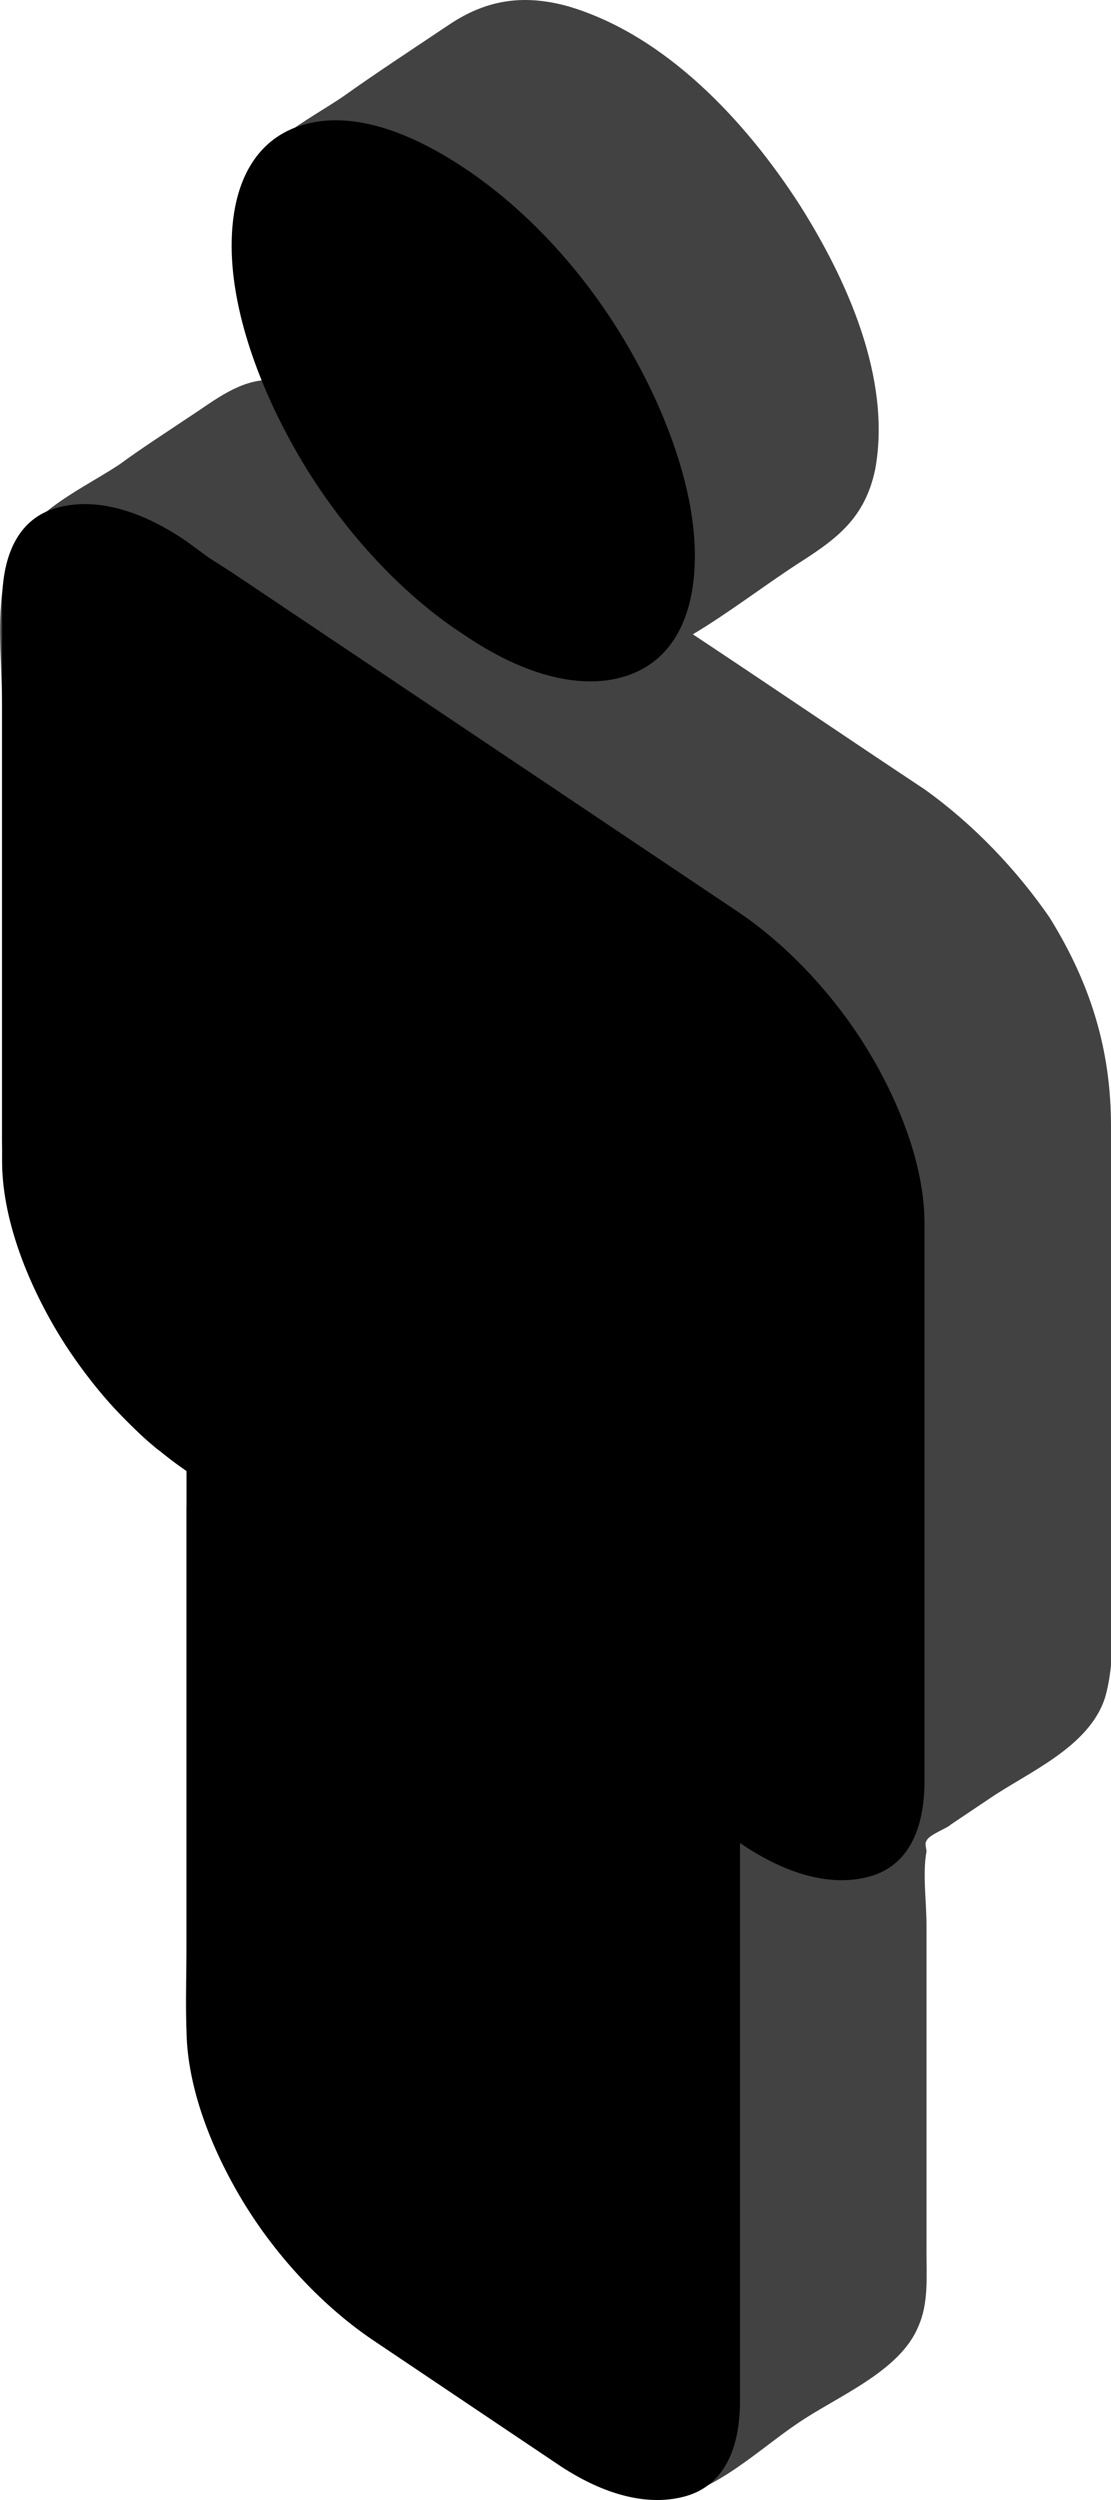 <svg width="16" height="36" viewBox="0 0 16 36" fill="none" xmlns="http://www.w3.org/2000/svg">
<g clip-path="url(#clip0)">
<path d="M13.313 11.365C12.192 10.621 11.099 9.878 9.978 9.134C10.479 8.836 10.981 8.45 11.483 8.122C12.044 7.765 12.457 7.468 12.605 6.754C12.841 5.445 12.192 4.017 11.513 2.945C10.745 1.755 9.594 0.506 8.177 0.089C7.527 -0.089 6.996 0 6.465 0.357C5.933 0.714 5.431 1.041 4.93 1.398C4.398 1.755 3.749 2.053 3.513 2.678C3.188 3.57 3.454 4.612 3.808 5.474C3.395 5.504 3.04 5.802 2.716 6.01C2.361 6.248 2.037 6.456 1.712 6.694C1.122 7.081 0.265 7.438 0.088 8.212C-0.059 8.807 0.029 9.521 0.029 10.146C0.029 12.228 0.029 14.281 0.029 16.364C0.029 17.465 0.354 18.446 0.944 19.369C1.181 19.726 1.446 20.083 1.771 20.41C1.919 20.559 2.066 20.707 2.214 20.826C2.302 20.916 2.627 21.064 2.686 21.183C2.745 21.302 2.686 21.6 2.686 21.719C2.686 23.831 2.686 25.914 2.686 28.026C2.686 28.681 2.627 29.395 2.804 30.02C3.158 31.507 4.192 32.876 5.461 33.709C6.258 34.245 7.085 34.81 7.882 35.346C8.413 35.703 9.003 36.059 9.653 35.97C10.302 35.881 10.952 35.256 11.483 34.899C12.044 34.512 12.959 34.155 13.225 33.501C13.373 33.174 13.343 32.787 13.343 32.43C13.343 31.418 13.343 30.436 13.343 29.425C13.343 28.86 13.343 28.294 13.343 27.729C13.343 27.372 13.284 26.985 13.343 26.658C13.343 26.628 13.313 26.539 13.343 26.509C13.373 26.42 13.638 26.331 13.697 26.271C13.874 26.152 14.051 26.033 14.229 25.914C14.789 25.527 15.675 25.17 15.911 24.456C16.088 23.861 16 23.088 16 22.463C16 21.332 16 20.172 16 19.041C16 18.089 16 17.167 16 16.215C16 15.114 15.705 14.162 15.114 13.21C14.642 12.526 14.022 11.871 13.313 11.365Z" fill="#424242"/>
<path d="M6.672 9.134C7.587 9.759 8.413 9.937 9.033 9.729C9.653 9.521 10.007 8.926 10.007 8.003C10.007 7.081 9.624 5.98 9.033 4.969C8.443 3.957 7.616 3.035 6.672 2.41C5.727 1.785 4.93 1.607 4.31 1.815C3.69 2.023 3.336 2.618 3.336 3.54C3.336 4.463 3.72 5.564 4.31 6.575C4.9 7.587 5.756 8.539 6.672 9.134Z" fill="black"/>
<path d="M3.336 8.241L3.011 8.033L2.686 7.795C1.948 7.289 1.299 7.17 0.797 7.319C0.295 7.468 0.03 7.944 0.03 8.688V12.704V16.721C0.03 17.464 0.325 18.327 0.797 19.131C1.269 19.934 1.948 20.678 2.686 21.183V25.2V29.216C2.686 29.96 2.982 30.823 3.454 31.626C3.926 32.43 4.605 33.173 5.343 33.679L6.672 34.572L8 35.464C8.738 35.97 9.387 36.089 9.889 35.941C10.391 35.792 10.657 35.316 10.657 34.572V30.555V26.539C11.395 27.045 12.044 27.164 12.546 27.015C13.048 26.866 13.314 26.39 13.314 25.646V21.63V17.613C13.314 16.869 13.018 16.007 12.546 15.203C12.074 14.4 11.395 13.656 10.657 13.15L3.336 8.241Z" fill="black"/>
</g>
<defs>
<clipPath id="clip0">
<path d="M0 0H16V36H0V0Z" fill="white"/>
</clipPath>
</defs>
</svg>
